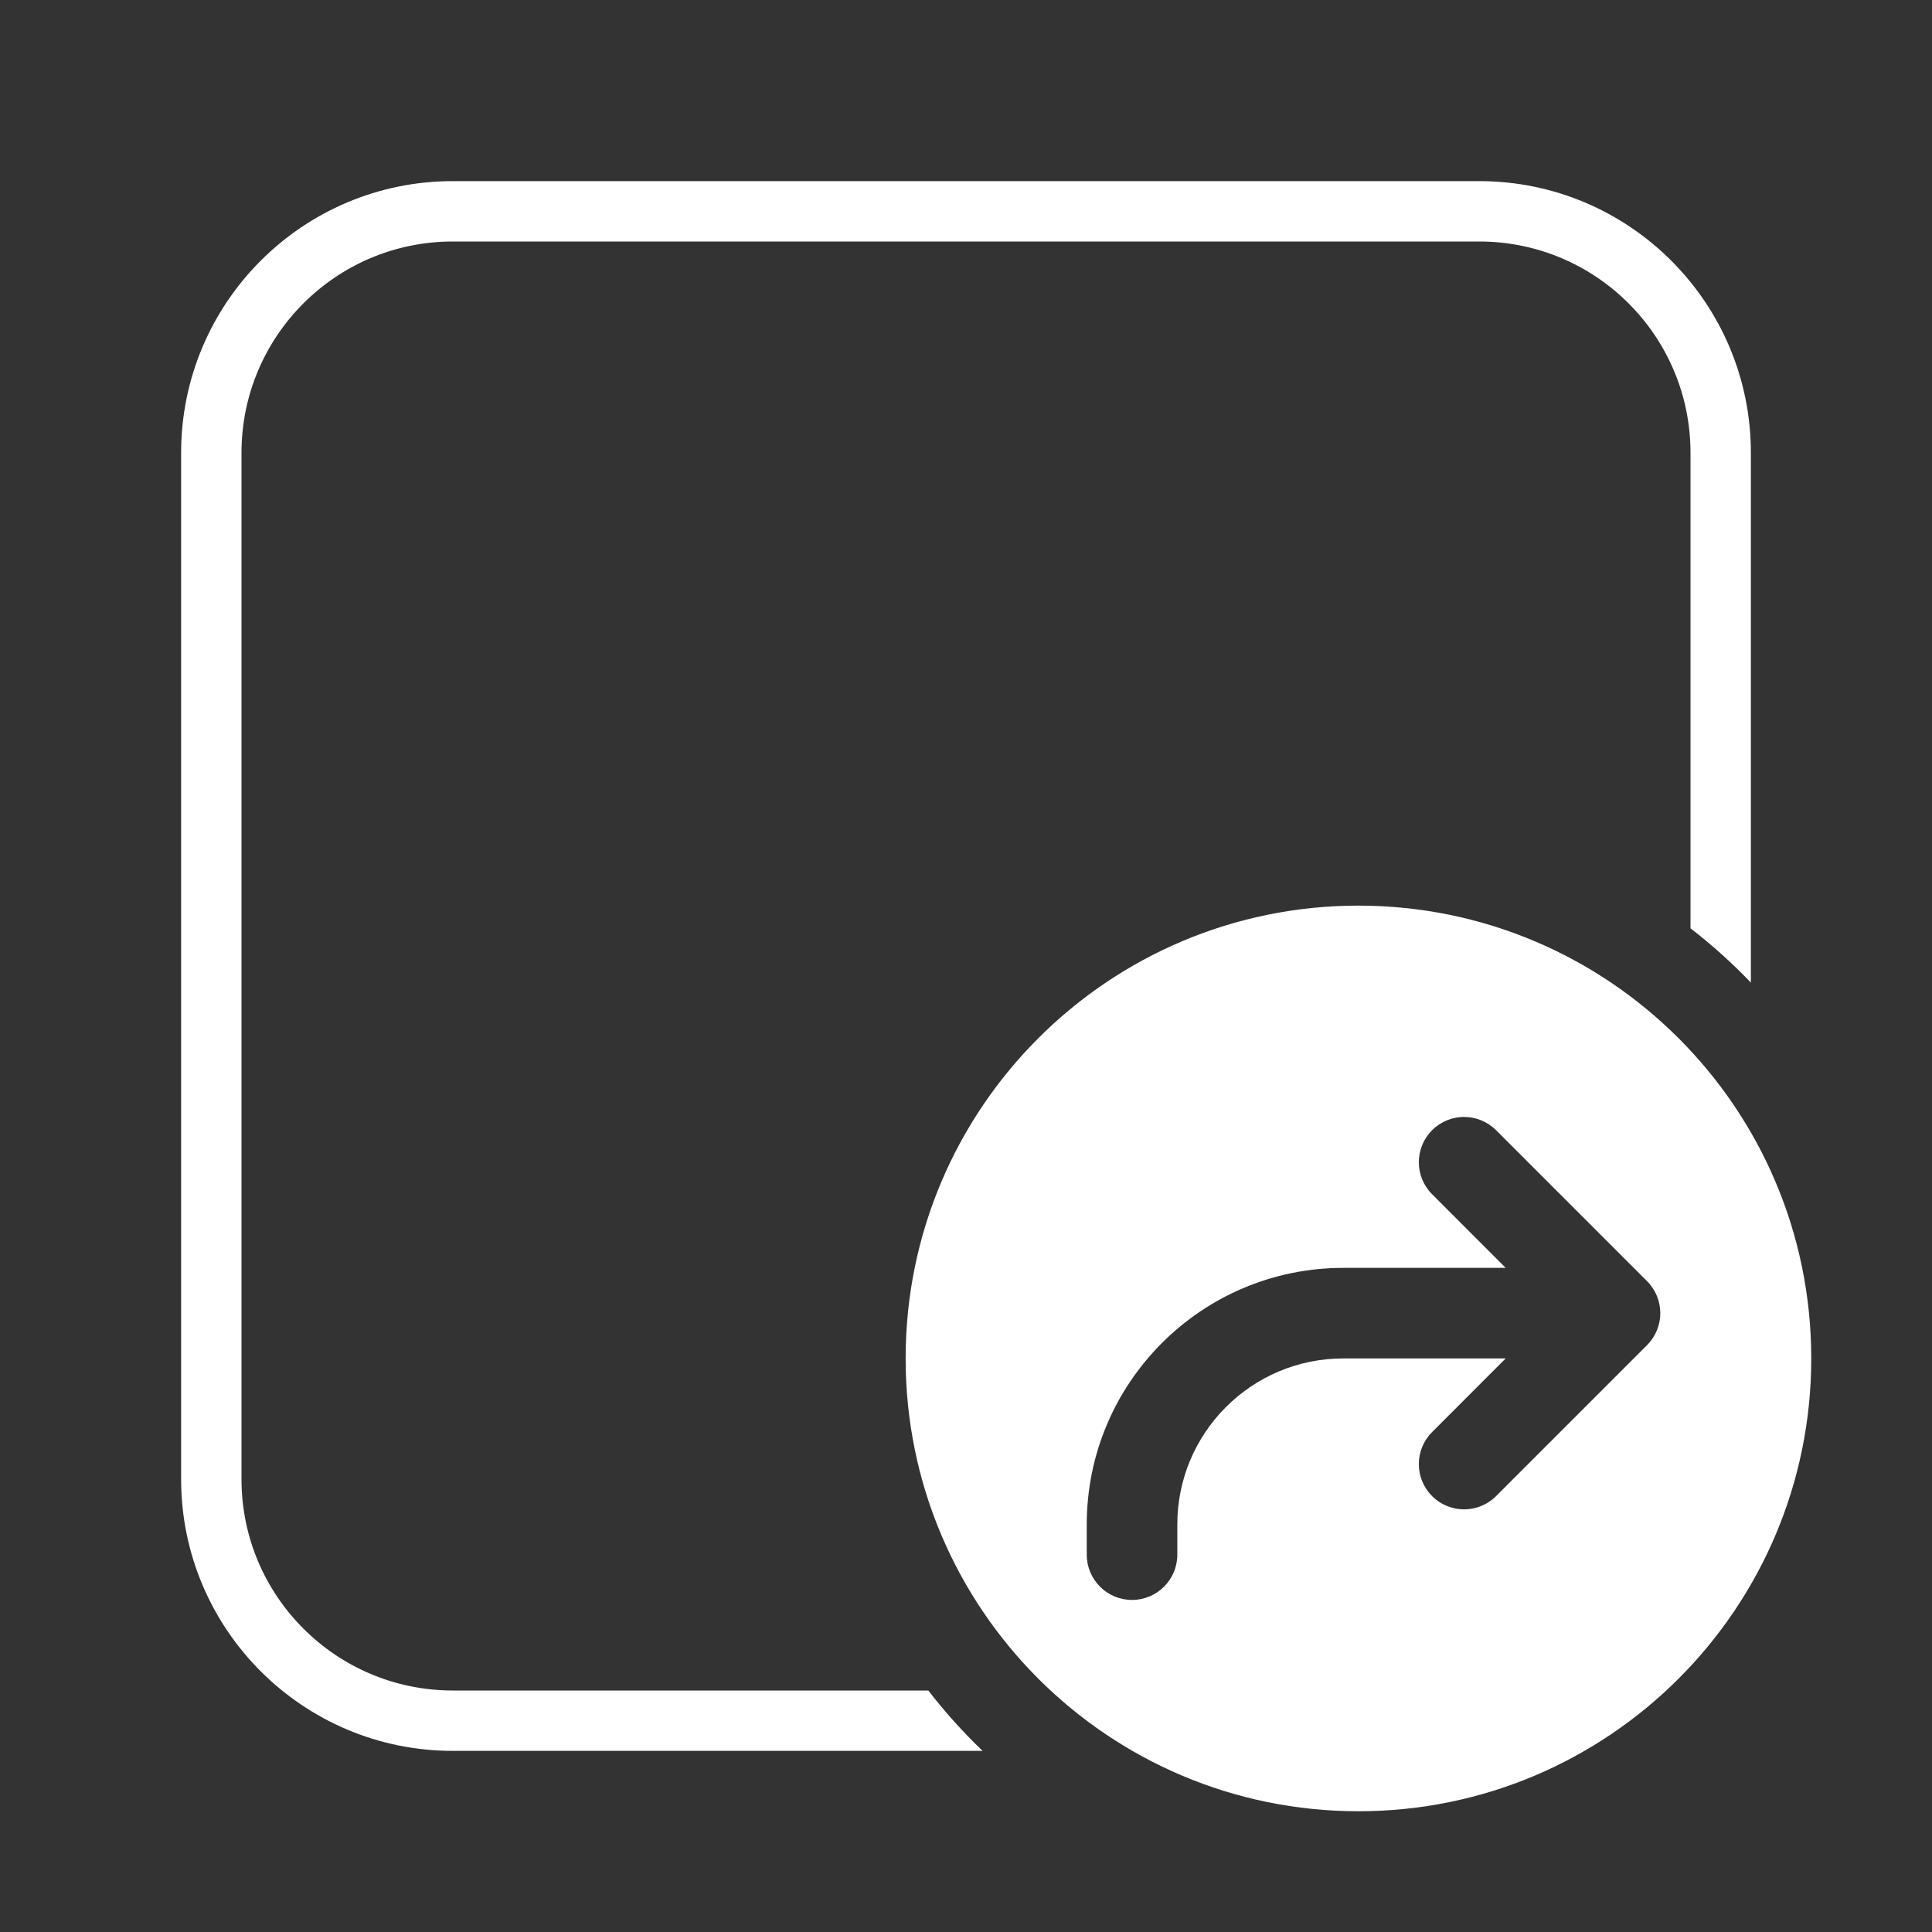 <svg width="32" height="32" viewBox="0 0 32 32" fill="none" xmlns="http://www.w3.org/2000/svg">
<rect x="0" y="0" width="32" height="32" fill="#333333" stroke="none"/>
<path d="M3 7.5C3 5.015 5.015 3 7.5 3H24.5C26.985 3 29 5.015 29 7.5V16.275C28.69 15.951 28.355 15.65 28 15.376V7.5C28 5.567 26.433 4 24.5 4H7.5C5.567 4 4 5.567 4 7.5V24.5C4 26.433 5.567 28 7.5 28H15.376C15.65 28.355 15.951 28.69 16.275 29H7.5C5.015 29 3 26.985 3 24.5V7.5ZM22.5 30C18.358 30 15 26.642 15 22.5C15 18.358 18.358 15 22.5 15C26.642 15 30 18.358 30 22.5C30 26.642 26.642 30 22.5 30ZM23.72 19.78L24.939 21H22.25C19.903 21 18 22.903 18 25.25V25.75C18 26.164 18.336 26.5 18.75 26.5C19.164 26.5 19.5 26.164 19.5 25.75V25.25C19.5 23.731 20.731 22.5 22.25 22.5H24.939L23.72 23.72C23.427 24.013 23.427 24.487 23.72 24.78C24.013 25.073 24.487 25.073 24.78 24.78L27.28 22.28C27.573 21.987 27.573 21.513 27.28 21.22L24.78 18.72C24.487 18.427 24.013 18.427 23.72 18.72C23.427 19.013 23.427 19.487 23.72 19.78Z" fill="#ffffff"/>
</svg>
